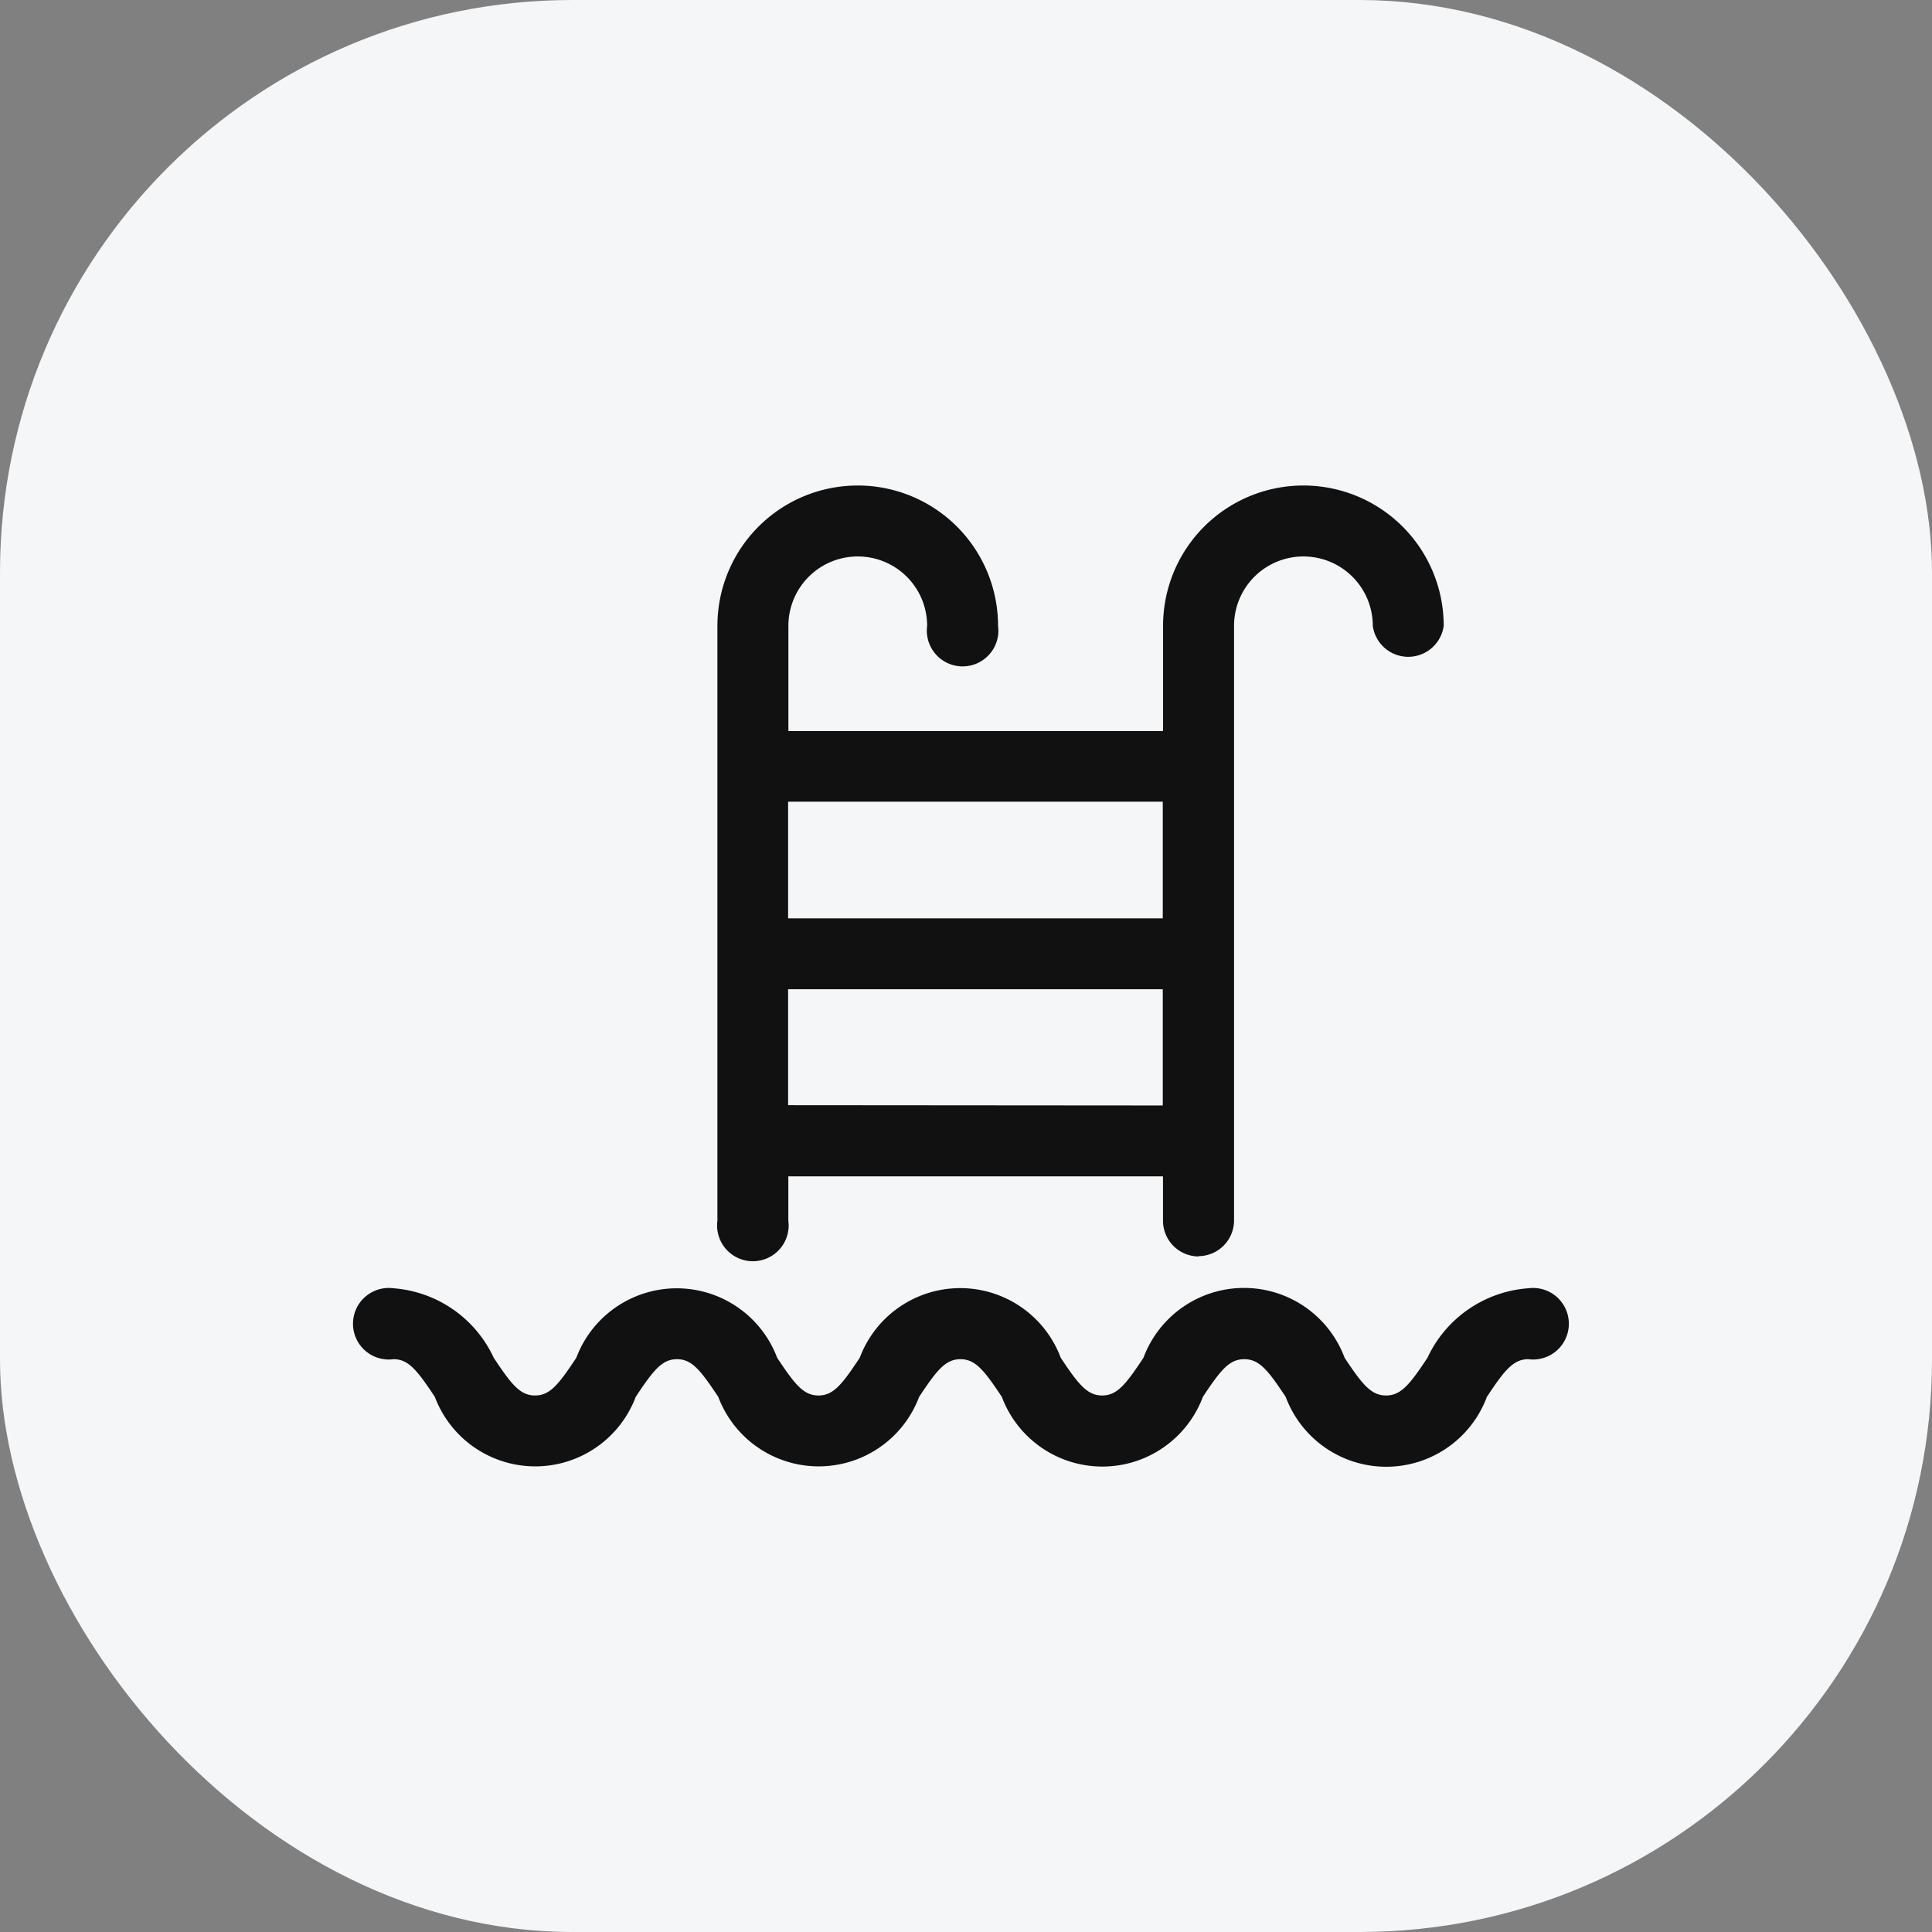 <svg xmlns="http://www.w3.org/2000/svg" width="27" height="27" viewBox="0 0 27 27">
    <rect x="0" y="0" width="27" height="27" fill="#808080" stroke="none"/>
    <g transform="translate(-135 -166)">
        <rect data-name="사각형 7186" width="27" height="27" rx="8" transform="translate(135 166)" style="fill:#f5f6f8"/>
        <path data-name="패스 14032" d="M118.473 408.39a1.688 1.688 0 0 0-1.406.971c-.248.375-.371.527-.579.527s-.331-.153-.579-.527a1.5 1.5 0 0 0-2.811 0c-.248.375-.369.527-.577.527s-.331-.153-.579-.527a1.5 1.5 0 0 0-2.809 0c-.248.375-.369.527-.577.527s-.329-.153-.577-.527a1.5 1.5 0 0 0-2.807 0c-.248.375-.369.527-.577.527s-.329-.153-.577-.527a1.684 1.684 0 0 0-1.4-.971.5.5 0 1 0 0 .991c.208 0 .329.153.577.527a1.5 1.5 0 0 0 2.807 0c.248-.375.369-.527.577-.527s.329.153.577.527a1.5 1.5 0 0 0 2.807 0c.248-.375.369-.527.577-.527s.331.153.579.527a1.5 1.5 0 0 0 2.809 0c.248-.375.369-.527.579-.527s.331.153.579.527a1.5 1.5 0 0 0 2.811 0c.248-.375.371-.527.579-.527a.5.5 0 1 0 0-.991z" transform="translate(37.882 -224.386)" style="fill:#111"/>
        <path data-name="패스 14033" d="M256.625 89.051a.5.5 0 0 0 .5-.5v-8.309a.969.969 0 1 1 1.939 0 .5.5 0 0 0 .991 0 1.961 1.961 0 0 0-3.922 0v1.471h-5.236v-1.471a.969.969 0 1 1 1.939 0 .5.5 0 1 0 .991 0 1.961 1.961 0 1 0-3.922 0v8.313a.5.5 0 1 0 .991 0v-.619h5.236v.619a.5.5 0 0 0 .5.5zm-5.732-6.351h5.236v1.63h-5.236zm0 4.241v-1.62h5.236v1.624z" transform="translate(-104.879 94.504)" style="fill:#111"/>
    </g>
</svg>
